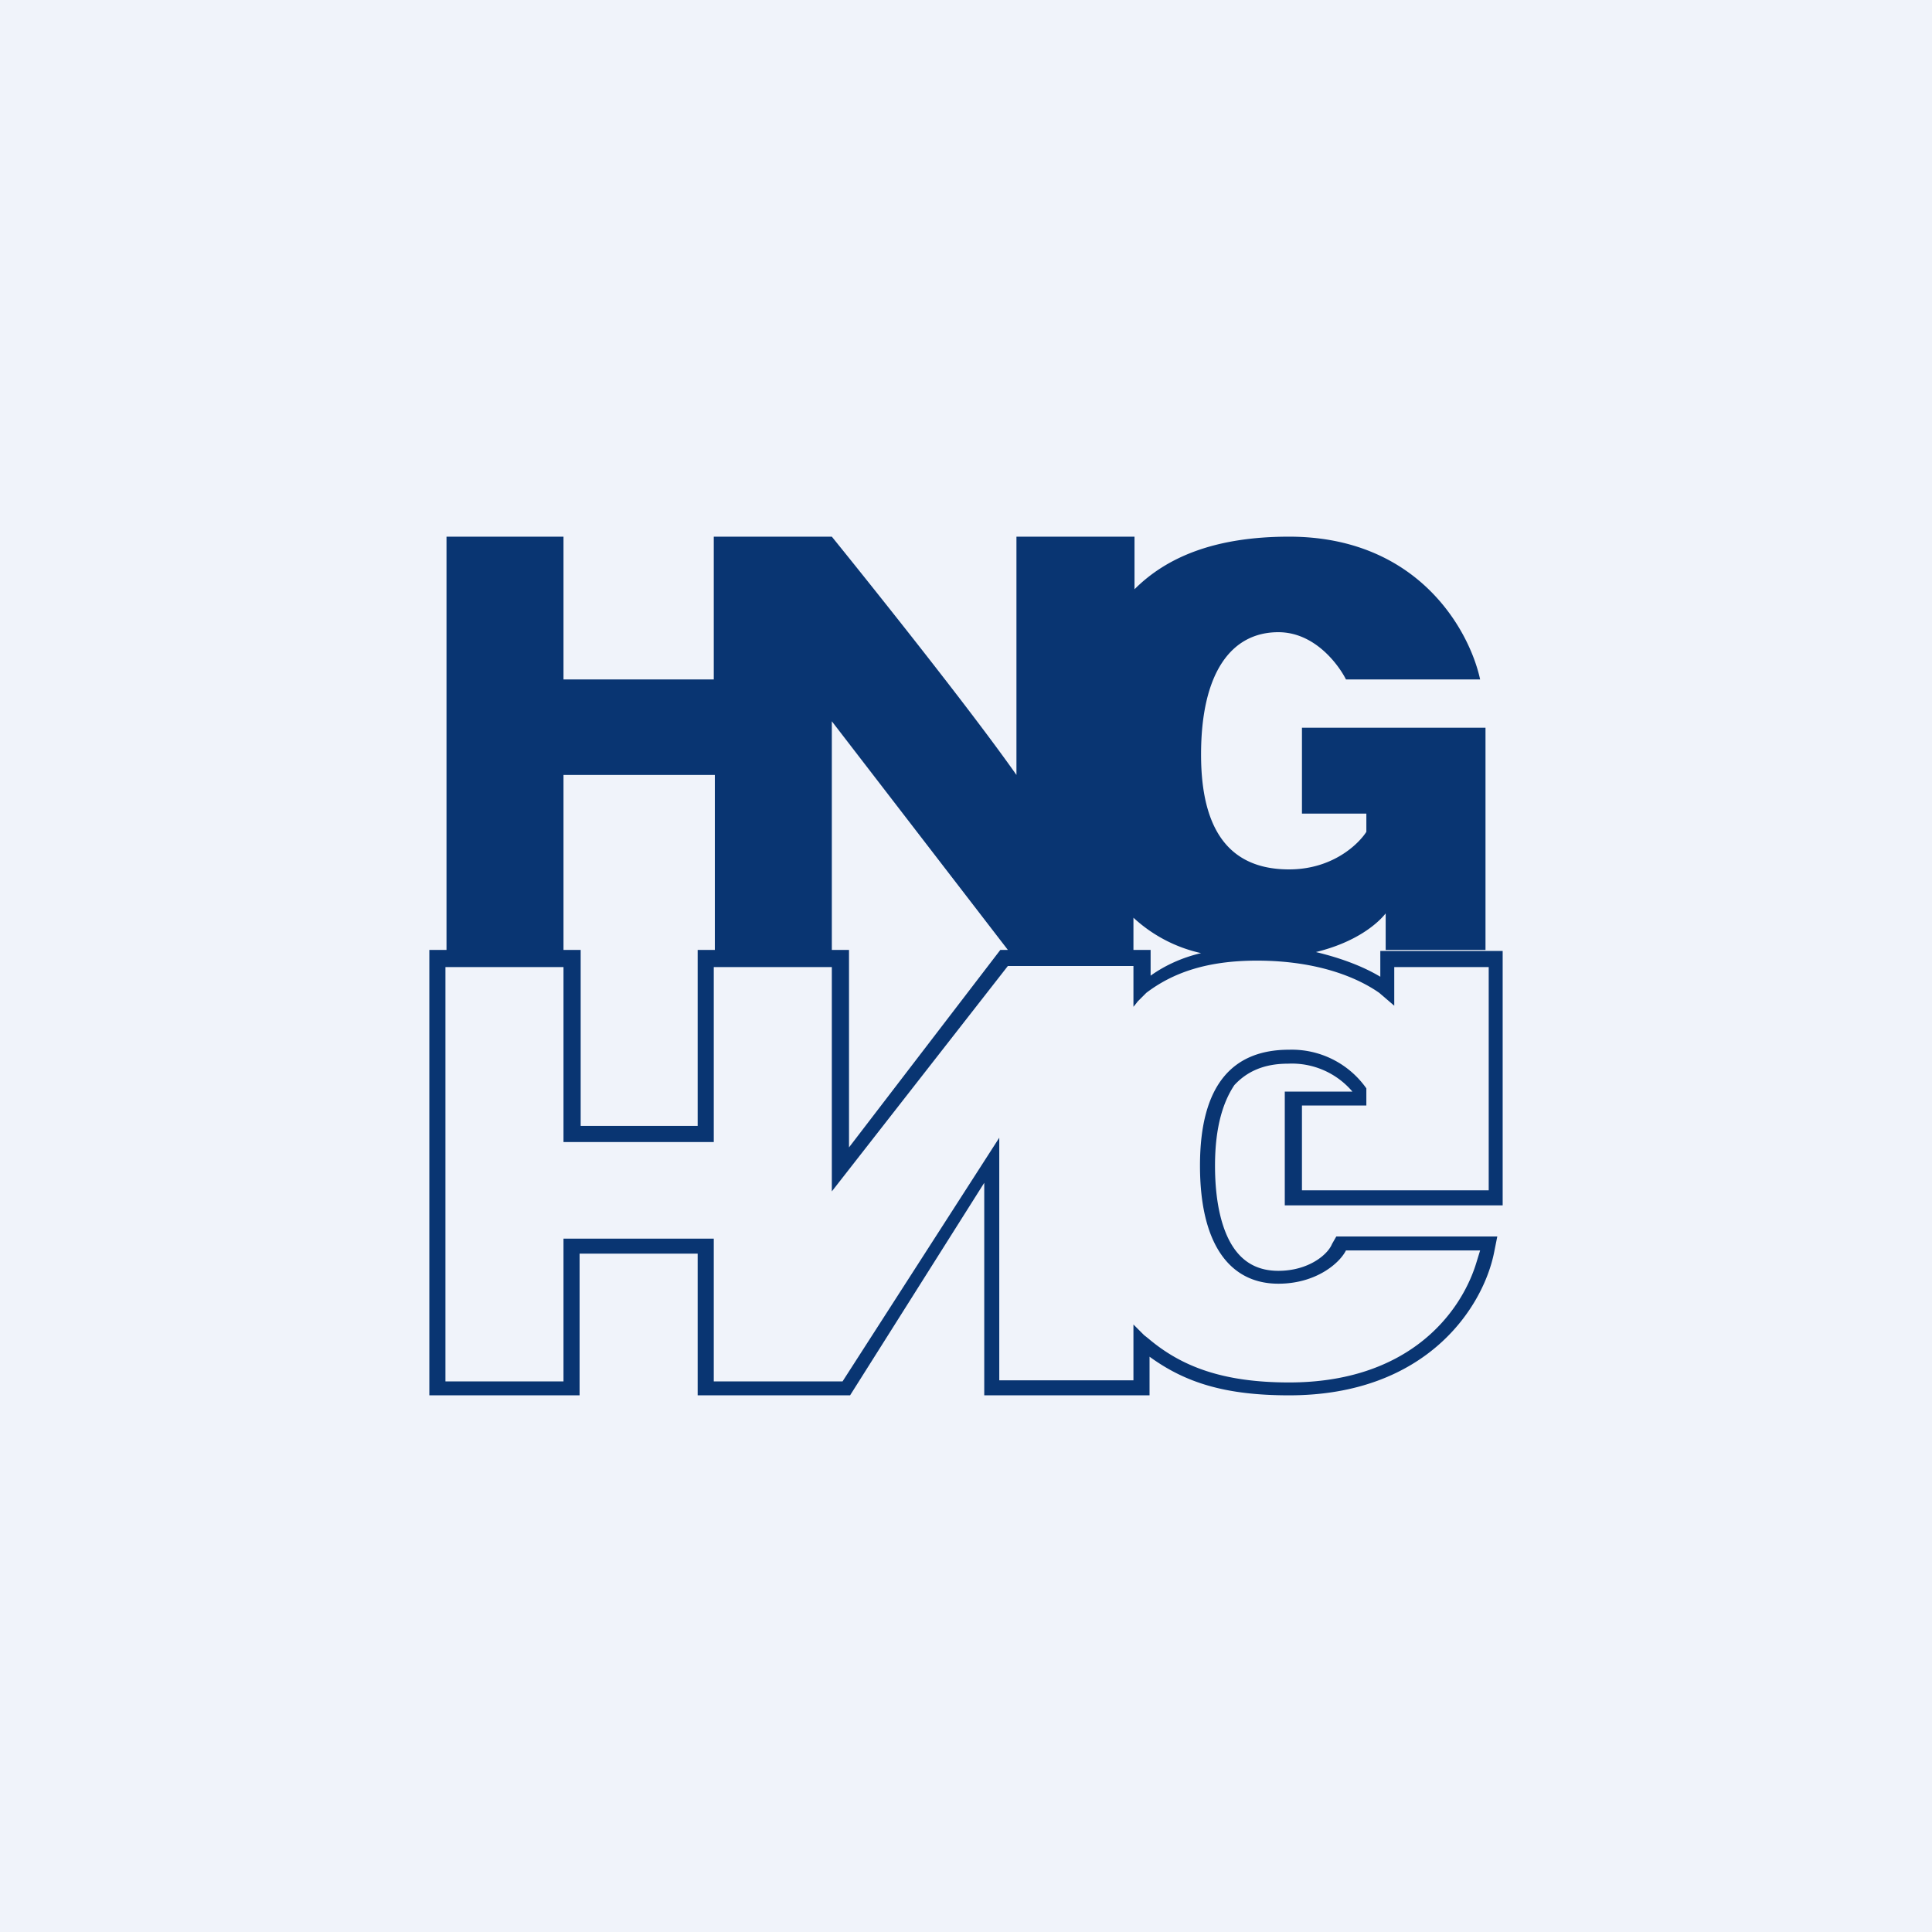 <!-- by TradingView --><svg width="18" height="18" viewBox="0 0 18 18" xmlns="http://www.w3.org/2000/svg"><path fill="#F0F3FA" d="M0 0h18v18H0z"/><path fill-rule="evenodd" d="M4.16 8.85V5h1.09v1.33h1.4V5h1.1s1.2 1.48 1.72 2.22V5h1.1v.49c.3-.3.75-.49 1.44-.49 1.2 0 1.68.87 1.78 1.33h-1.25c-.06-.12-.28-.44-.63-.44-.44 0-.72.38-.72 1.14 0 .75.3 1.07.82 1.07.41 0 .65-.24.72-.35v-.17h-.6v-.8h1.71v2.07h-.93v-.34c-.08.1-.28.27-.65.36.25.06.45.14.6.23v-.24H14v2.37h-2.03v-1.06h.63a.74.74 0 0 0-.6-.26c-.22 0-.38.07-.5.2-.1.15-.18.38-.18.75 0 .36.07.61.17.76.1.15.24.22.42.22.28 0 .46-.15.5-.25l.04-.07h1.5l-.03.15c-.1.5-.62 1.33-1.91 1.33-.6 0-.97-.12-1.3-.36V13H9.17v-1.98L7.92 13H6.5v-1.32H5.4V13H4V8.85h.16Zm1.09 0h.16v1.64H6.5V8.85h.16V7.22H5.25v1.63Zm2.5 0h.16v1.84l1.41-1.84h.07L7.75 6.72v2.13Zm2.81 0h.16v.24c.14-.1.3-.17.47-.21a1.36 1.36 0 0 1-.63-.33v.3Zm-1.25 4.01V10.6l-1.46 2.27h-1.2v-1.33h-1.4v1.33h-1.1V9.01h1.1v1.63h1.4V9.01h1.1v2.09L9.39 9h1.17v.38a1 1 0 0 0 .04-.05l.08-.08c.25-.19.57-.3 1.03-.3.57 0 .94.16 1.14.3l.14.12v-.36h.88v2.08h-1.74v-.79h.6v-.16a.85.85 0 0 0-.72-.36c-.52 0-.83.32-.83 1.08 0 .75.29 1.1.73 1.1.35 0 .57-.19.63-.31h1.25l-.04.13c-.15.47-.64 1.1-1.74 1.1-.62 0-1-.15-1.3-.4a1.36 1.36 0 0 0-.05-.04l-.1-.1v.52H9.31Z" fill="#093572"/></svg>